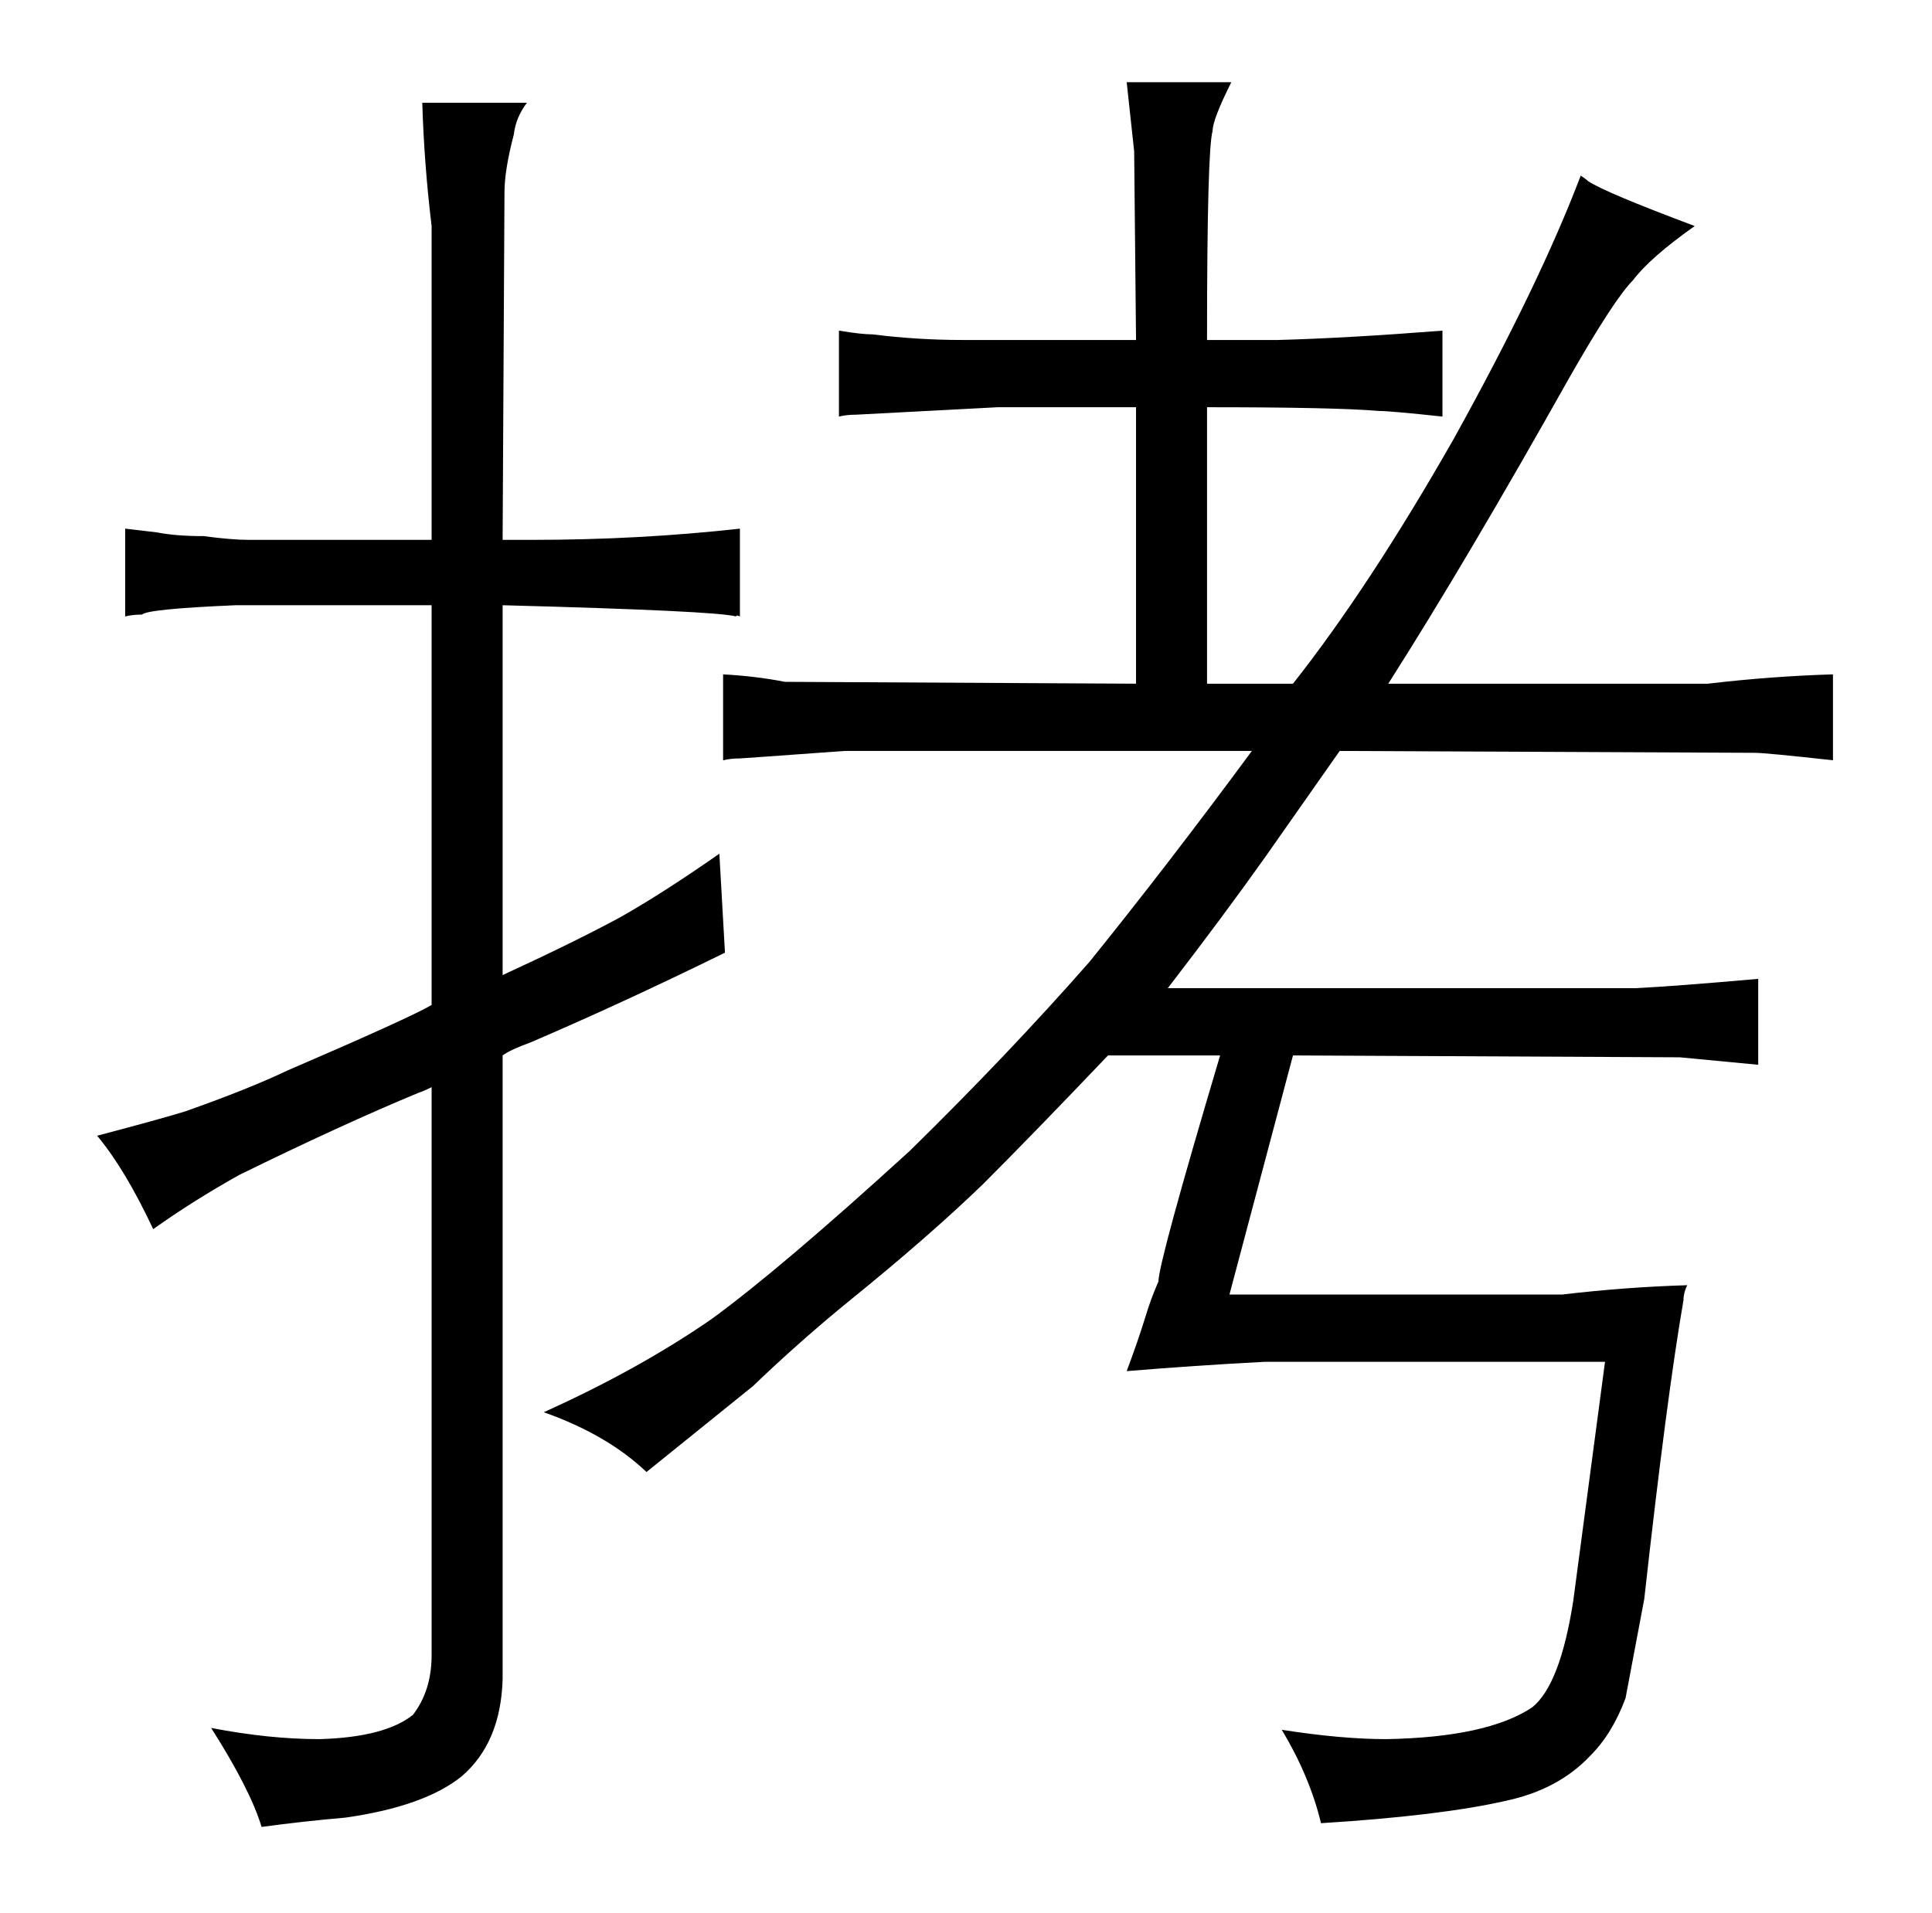 <?xml version="1.0" standalone="no"?>
<!DOCTYPE svg PUBLIC "-//W3C//DTD SVG 1.1//EN" "http://www.w3.org/Graphics/SVG/1.1/DTD/svg11.dtd" >
<svg xmlns="http://www.w3.org/2000/svg" xmlns:xlink="http://www.w3.org/1999/xlink" version="1.1" viewBox="-10 0 1034 1024">
  <g transform="matrix(1 0 0 -1 0 820)">
   <path fill="currentColor"
d="M221 238v-304q0 -19 -10 -32q-15 -12 -50 -13q-27 0 -58 6q21 -33 27 -53q22 3 45 5q42 6 62 22q21 18 22 52v334q4 3 15 7q49 21 104 48l-3 53q-30 -21 -53 -34q-24 -13 -63 -31v198q114 -3 125 -6q0 1 2 0v47q-54 -6 -111 -6h-16l1 186q0 12 5 31q1 9 7 17h-56
q1 -33 5 -66v-168h-98q-9 0 -24 2q-15 0 -25 2l-17 2v-47q4 1 9 1q3 3 50 5h105v-214q-12 -7 -77 -35q-21 -10 -55 -22q-13 -4 -47 -13q15 -18 30 -50q21 15 46 29q55 27 96 44q3 1 7 3zM445 124q42 34 71 62q27 27 67 69h60q-33 -111 -33 -121q-4 -9 -7 -19q-4 -13 -10 -29
q36 3 74 5h182l-17 -128q-7 -45 -22 -57q-24 -16 -78 -17q-24 0 -56 5q15 -25 21 -50q64 4 99 12q28 6 45 24q12 12 19 31l10 53q12 108 21 160q0 4 2 8q-33 -1 -67 -5h-178l34 128l207 -1l42 -4v46q-45 -4 -66 -5h-250q30 39 52 70q19 27 40 57l222 -1q6 0 42 -4v46
q-33 -1 -67 -5h-171q42 66 97 164q24 42 34 52q9 12 33 29q-48 18 -57 24q-1 1 -4 3q-22 -58 -68 -141q-45 -79 -86 -131h-46v148q69 0 92 -2q6 0 34 -3v46q-51 -4 -88 -5h-38q0 102 3 112q0 6 10 26h-56l4 -37l1 -101h-93q-24 0 -48 3q-6 0 -18 2v-46q4 1 9 1l76 4h74v-148
l-188 1q-15 3 -33 4v-46q4 1 9 1q1 0 56 4h218q-45 -61 -87 -113q-43 -49 -96 -101q-69 -63 -106 -90q-39 -27 -90 -50q34 -12 55 -32l57 46q25 24 52 46v0z" />
  </g>

</svg>
